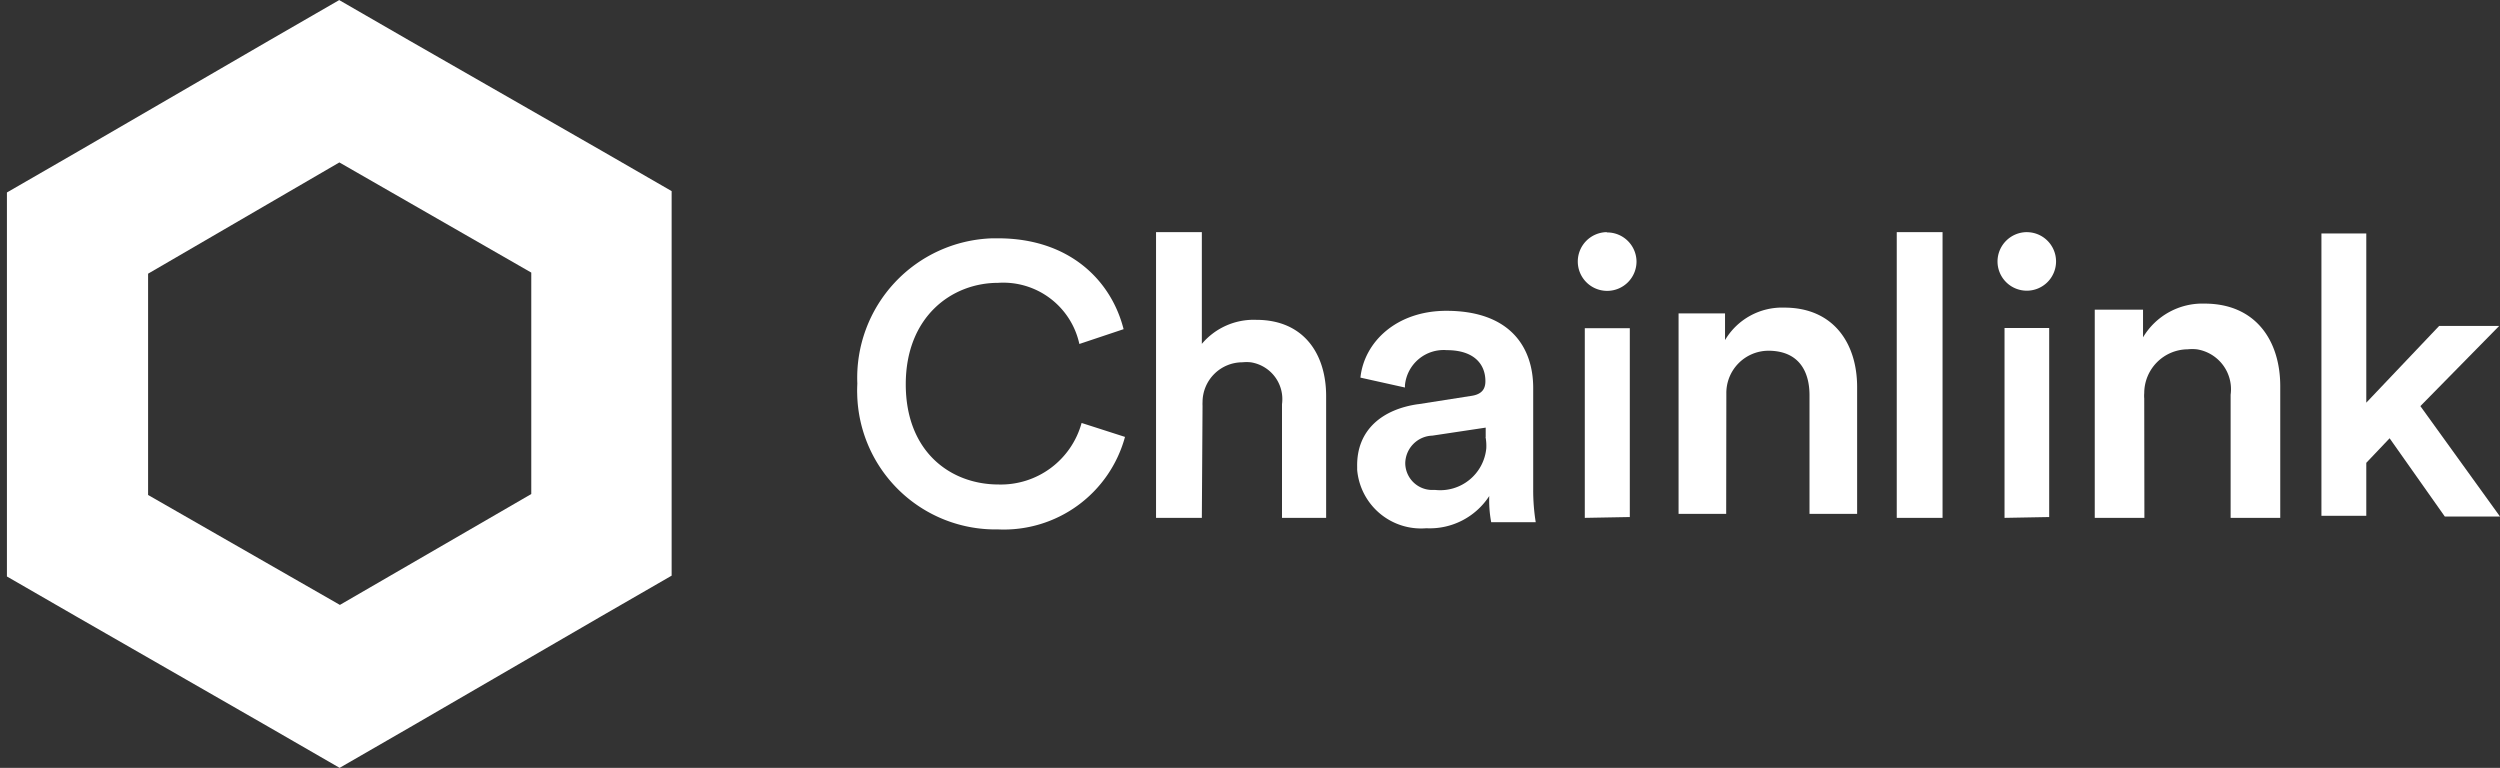<svg width="140" height="43" xmlns="http://www.w3.org/2000/svg" xmlns:xlink="http://www.w3.org/1999/xlink" xmlns:svgjs="http://svgjs.com/svgjs" viewBox="1064 4647 140 43"><rect x="1064" y="4647" width="140" height="43" fill="#333333" stroke="none"/><svg width="140" height="43" xmlns="http://www.w3.org/2000/svg" xmlns:xlink="http://www.w3.org/1999/xlink" xmlns:svgjs="http://svgjs.com/svgjs" viewBox="1064 4647 140 43" x="1064" y="4647"><svg width="15" height="17" xmlns="http://www.w3.org/2000/svg" xmlns:xlink="http://www.w3.org/1999/xlink" xmlns:svgjs="http://svgjs.com/svgjs" viewBox="0 0.345 15 16.309" fill="#fff" x="1112" y="4660"><svg xmlns="http://www.w3.org/2000/svg" xmlns:xlink="http://www.w3.org/1999/xlink" width="15" height="17" viewBox="0.08 0.275 14.478 15.742"><path paint-order="stroke fill markers" fill-rule="evenodd" d="M.09 8.12A7.542 7.542 0 0 1 7.384.275h.31c3.846 0 6.117 2.263 6.788 4.911l-2.391.8a4.209 4.209 0 0 0-4.397-3.304c-2.49 0-4.986 1.818-4.986 5.483 0 3.666 2.436 5.416 5.016 5.416a4.526 4.526 0 0 0 4.488-3.326l2.346.754a6.79 6.79 0 0 1-6.864 5A7.475 7.475 0 0 1 .083 8.68c-.008-.182 0-.37.007-.559z"/></svg></svg><svg width="11" height="16" xmlns="http://www.w3.org/2000/svg" xmlns:xlink="http://www.w3.org/1999/xlink" xmlns:svgjs="http://svgjs.com/svgjs" viewBox="0.737 0 9.525 16" fill="#fff" x="1128" y="4660"><svg xmlns="http://www.w3.org/2000/svg" xmlns:xlink="http://www.w3.org/1999/xlink" width="11" height="16" viewBox="0.818 0.23 9.187 15.433"><path paint-order="stroke fill markers" fill-rule="evenodd" d="M3.292 15.663H.818V.23h2.474v6.035a3.658 3.658 0 0 1 2.942-1.298c2.557 0 3.772 1.833 3.772 4.118v6.578H7.622v-6.14a2.014 2.014 0 0 0-1.69-2.263 2.197 2.197 0 0 0-.445 0A2.157 2.157 0 0 0 3.33 9.417a1.59 1.59 0 0 0 0 .19l-.038 6.056z"/></svg></svg><svg width="10" height="13" xmlns="http://www.w3.org/2000/svg" xmlns:xlink="http://www.w3.org/1999/xlink" xmlns:svgjs="http://svgjs.com/svgjs" viewBox="0 0.405 10 12.189" fill="#fff" x="1140" y="4664"><svg xmlns="http://www.w3.org/2000/svg" xmlns:xlink="http://www.w3.org/1999/xlink" width="10" height="13" viewBox="0.513 0.975 9.075 11.062"><path paint-order="stroke fill markers" fill-rule="evenodd" d="M3.621 5.72l2.655-.416c.604-.075.755-.384.755-.754 0-.875-.589-1.576-1.962-1.576A1.976 1.976 0 0 0 2.942 4.76v.113L.68 4.37C.868 2.574 2.497.975 5.047.975c3.198 0 4.413 1.81 4.413 3.922v5.152c-.003.558.04 1.115.128 1.667H7.325a6.034 6.034 0 0 1-.098-1.328 3.606 3.606 0 0 1-3.198 1.637A3.258 3.258 0 0 1 .514 9.053v-.15C.476 6.992 1.84 5.967 3.62 5.718zm3.425 1.666v-.475l-2.708.407a1.426 1.426 0 0 0-1.38 1.41 1.373 1.373 0 0 0 1.418 1.351h.113a2.353 2.353 0 0 0 2.587-2.112c.01-.194-.002-.39-.038-.58h.008z"/></svg></svg><svg width="4" height="16" xmlns="http://www.w3.org/2000/svg" xmlns:xlink="http://www.w3.org/1999/xlink" xmlns:svgjs="http://svgjs.com/svgjs" viewBox="0.355 0 3.289 16" fill="#fff" x="1152" y="4660"><svg xmlns="http://www.w3.org/2000/svg" xmlns:xlink="http://www.w3.org/1999/xlink" width="4" height="16" viewBox="0.12 0.004 3.228 15.704"><path paint-order="stroke fill markers" fill-rule="evenodd" d="M1.712.02a1.613 1.613 0 0 1 1.636 1.598A1.614 1.614 0 1 1 1.713.004v.015zM.505 15.707V5.284h2.474v10.379l-2.474.045z"/></svg></svg><svg width="10" height="12" xmlns="http://www.w3.org/2000/svg" xmlns:xlink="http://www.w3.org/1999/xlink" xmlns:svgjs="http://svgjs.com/svgjs" viewBox="0 0.224 10 11.552" fill="#fff" x="1158" y="4664"><svg xmlns="http://www.w3.org/2000/svg" xmlns:xlink="http://www.w3.org/1999/xlink" width="10" height="12" viewBox="0.202 0.98 9.248 10.683"><path paint-order="stroke fill markers" fill-rule="evenodd" d="M2.668 11.663H.202V1.283h2.406v1.381A3.432 3.432 0 0 1 5.678.982c2.534 0 3.771 1.833 3.771 4.119v6.562H6.983v-6.14c0-1.275-.581-2.308-2.135-2.308a2.188 2.188 0 0 0-2.172 2.202v.25l-.008 5.996z"/></svg></svg><svg width="3" height="16" xmlns="http://www.w3.org/2000/svg" xmlns:xlink="http://www.w3.org/1999/xlink" xmlns:svgjs="http://svgjs.com/svgjs" viewBox="0.217 0 2.565 16" fill="#fff" x="1170" y="4660"><svg xmlns="http://www.w3.org/2000/svg" xmlns:xlink="http://www.w3.org/1999/xlink" width="3" height="16" viewBox="0.475 0.23 2.474 15.433"><path paint-order="stroke fill markers" fill-rule="evenodd" d="M.475 15.663V.23h2.474v15.433H.475z"/></svg></svg><svg width="5" height="16" xmlns="http://www.w3.org/2000/svg" xmlns:xlink="http://www.w3.org/1999/xlink" xmlns:svgjs="http://svgjs.com/svgjs" viewBox="0.861 0 3.277 16" fill="#fff" x="1175" y="4660"><svg xmlns="http://www.w3.org/2000/svg" xmlns:xlink="http://www.w3.org/1999/xlink" width="5" height="16" viewBox="0.794 0.019 3.213 15.689"><path paint-order="stroke fill markers" fill-rule="evenodd" d="M2.393.02a1.607 1.607 0 1 1-1.6 1.598c.009-.88.72-1.591 1.6-1.599zM1.178 15.707V5.284H3.63v10.379l-2.452.045z"/></svg></svg><svg width="11" height="12" xmlns="http://www.w3.org/2000/svg" xmlns:xlink="http://www.w3.org/1999/xlink" xmlns:svgjs="http://svgjs.com/svgjs" viewBox="0.306 0 10.388 12" fill="#fff" x="1181" y="4664"><svg xmlns="http://www.w3.org/2000/svg" xmlns:xlink="http://www.w3.org/1999/xlink" width="11" height="12" viewBox="0.959 0.98 9.248 10.683"><path paint-order="stroke fill markers" fill-rule="evenodd" d="M3.434 11.663H.959V1.283h2.407v1.381A3.44 3.44 0 0 1 6.436.982c2.534 0 3.771 1.833 3.771 4.119v6.562H7.733v-6.14a2.014 2.014 0 0 0-1.69-2.263 2.27 2.27 0 0 0-.452 0 2.188 2.188 0 0 0-2.165 2.188 1.522 1.522 0 0 0 0 .264l.008 5.95z"/></svg></svg><svg width="10" height="16" xmlns="http://www.w3.org/2000/svg" xmlns:xlink="http://www.w3.org/1999/xlink" xmlns:svgjs="http://svgjs.com/svgjs" viewBox="0 0.075 10 15.85" fill="#fff" x="1194" y="4660"><svg xmlns="http://www.w3.org/2000/svg" xmlns:xlink="http://www.w3.org/1999/xlink" width="10" height="16" viewBox="0.239 0.23 9.761 15.471"><path paint-order="stroke fill markers" fill-rule="evenodd" d="M5.648 9.666L10 15.701H6.983l-3.017-4.277-1.275 1.342v2.897H.239V.23h2.452v9.248l3.982-4.194h3.282L5.648 9.666z"/></svg></svg><svg width="38" height="43" xmlns="http://www.w3.org/2000/svg" xmlns:xlink="http://www.w3.org/1999/xlink" xmlns:svgjs="http://svgjs.com/svgjs" viewBox="0.388 0 37.224 43" fill="#fff" x="1064" y="4647"><svg xmlns="http://www.w3.org/2000/svg" width="38" height="43" viewBox="0 0 37.044 42.791"><path paint-order="stroke fill markers" fill-rule="evenodd" d="M18.525 0l-3.922 2.263-10.68 6.2L0 10.726v21.4l3.922 2.262 10.696 6.14 3.922 2.263 3.923-2.263 10.658-6.185 3.922-2.263V10.65l-3.922-2.262-10.688-6.125L18.51 0h.015zm0 9.051l10.696 6.14v12.34L18.556 33.71 7.867 27.584V15.252l10.658-6.2z"/></svg></svg></svg></svg>